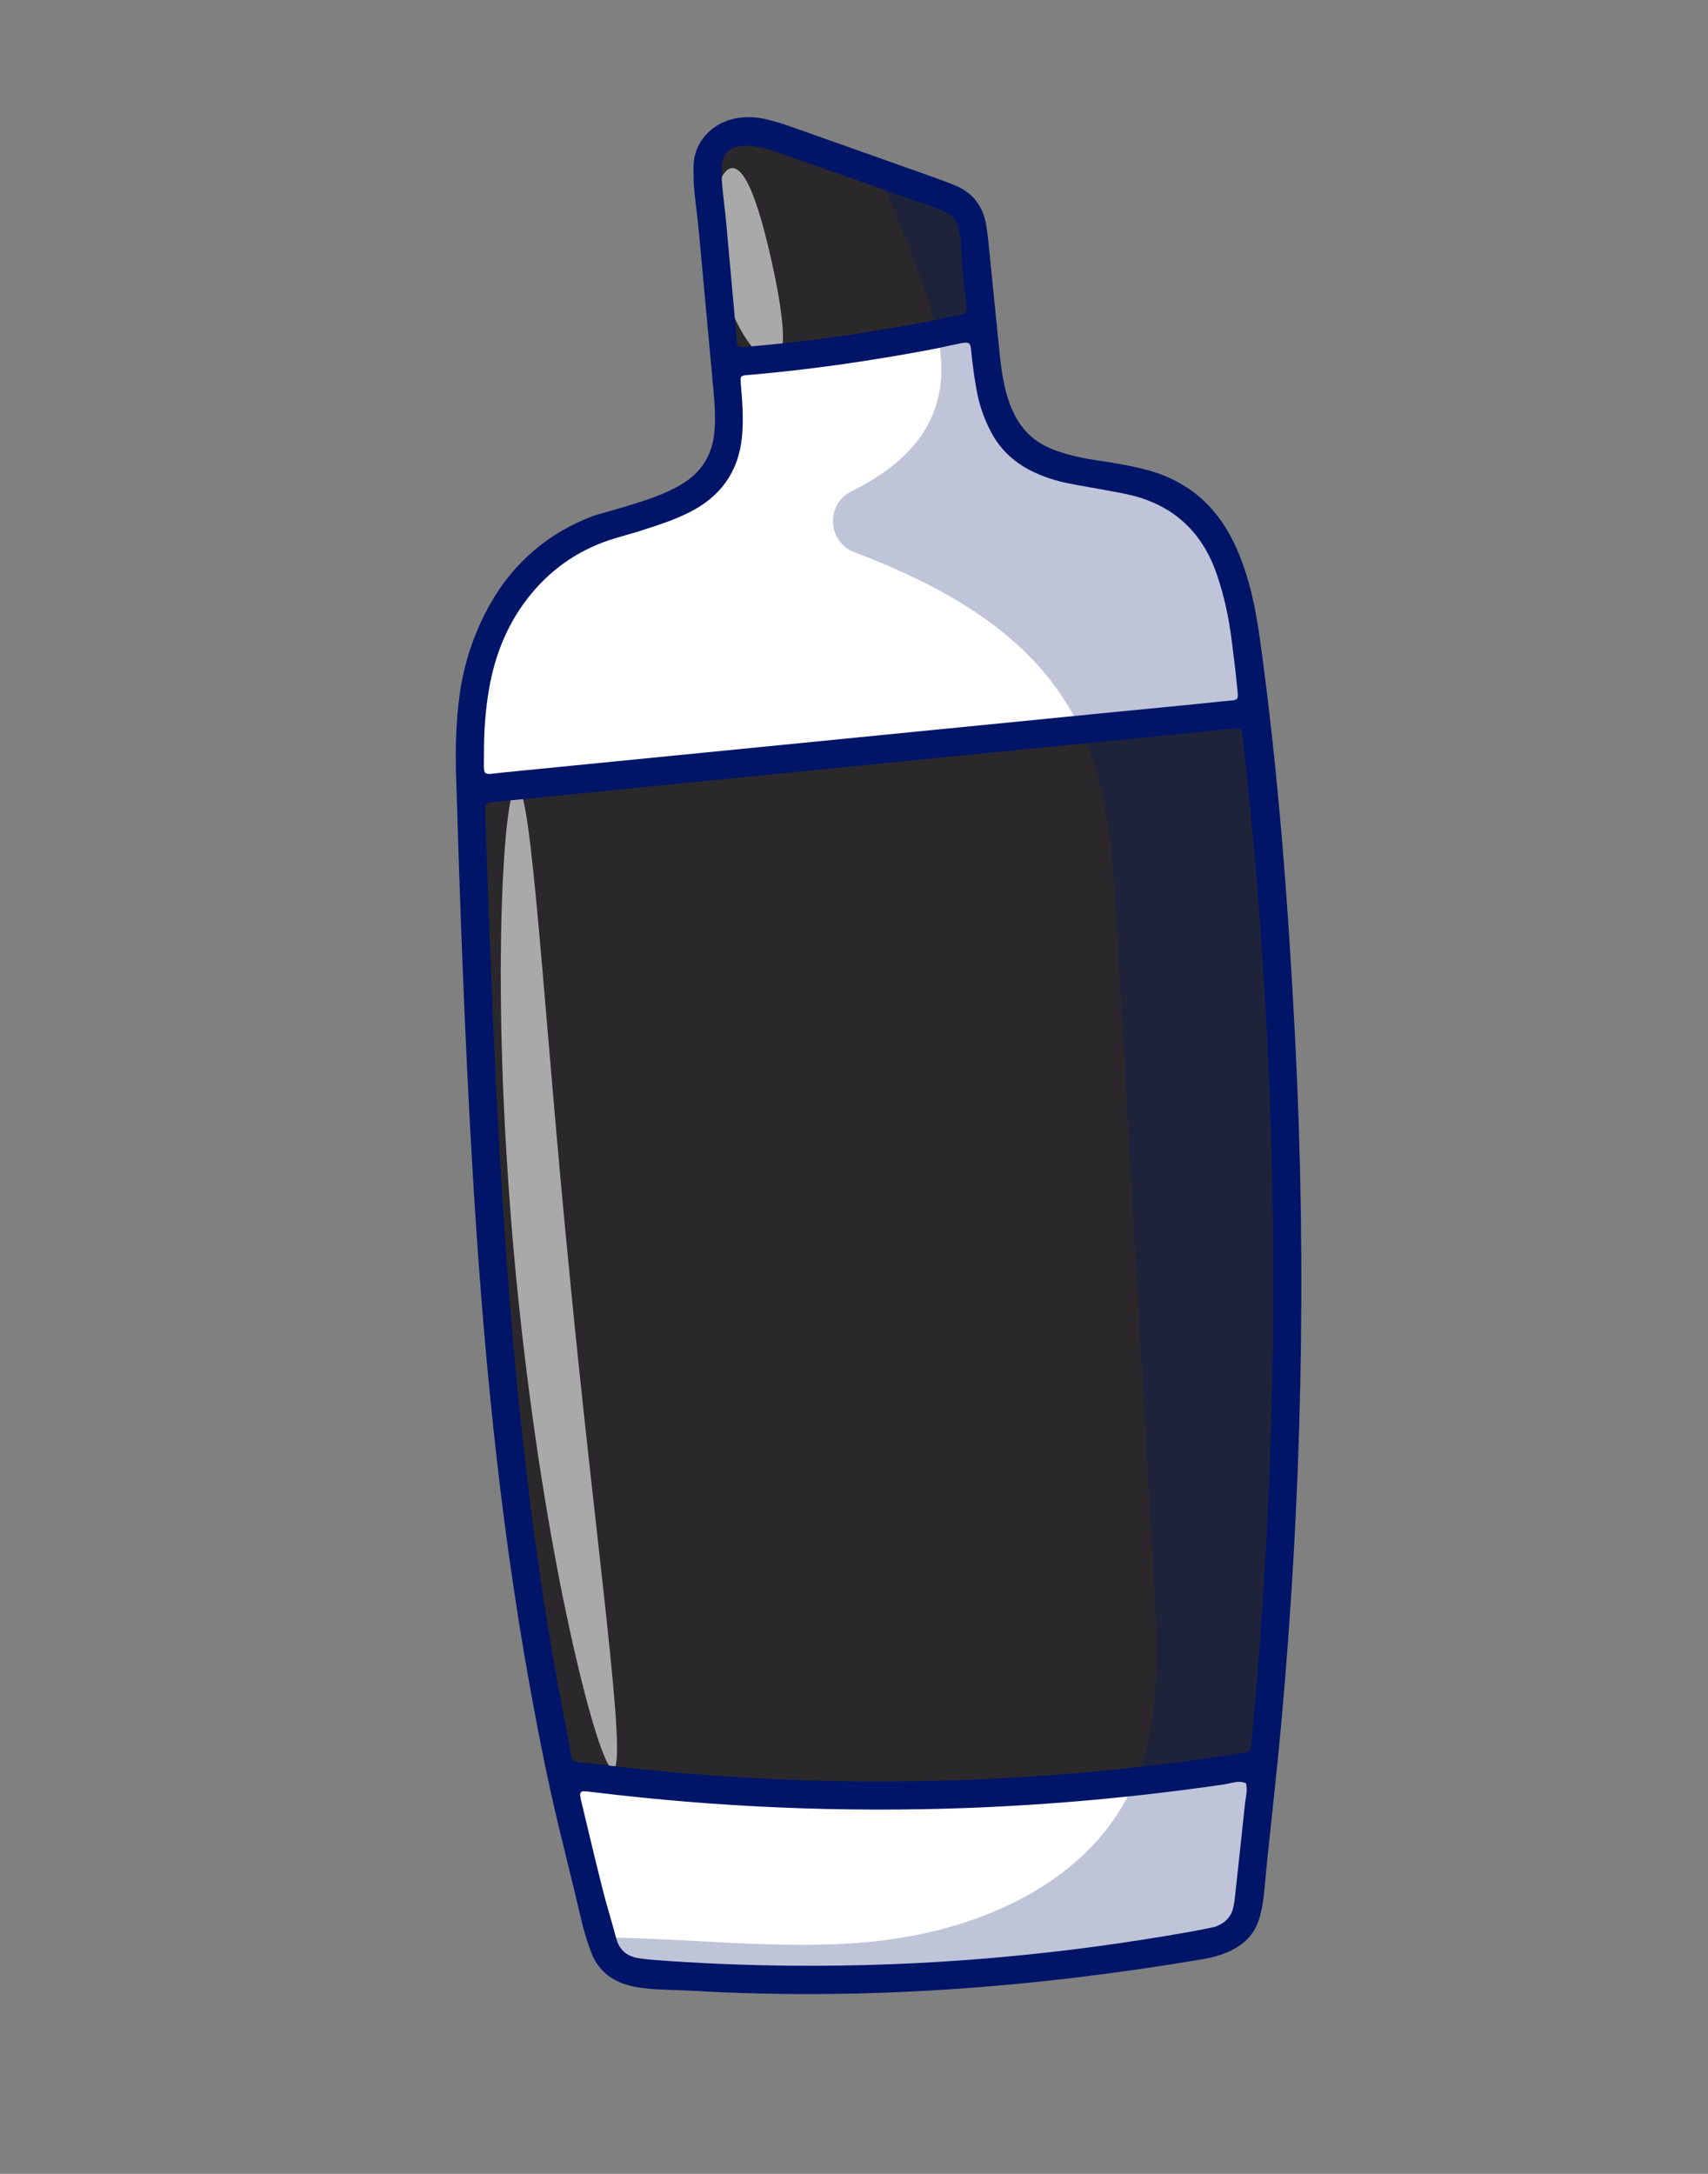 <svg width="110" height="140" viewBox="0 0 110 140" fill="none" xmlns="http://www.w3.org/2000/svg">
<rect x="0" y="0" width="110" height="140" fill="#808080" stroke="none"/>
<g clip-path="url(#clip0_1_8029)">
<path d="M30.229 52.351C30.119 49.093 30.014 45.785 31.002 42.61C31.99 39.434 34.241 36.35 37.727 34.843C40.451 33.665 43.955 33.371 45.722 31.26C47.021 29.699 46.913 27.652 46.743 25.786C46.316 20.971 45.887 16.158 45.459 11.344C45.311 9.658 47.36 8.401 49.202 9.048L60.911 13.169C61.793 13.479 62.393 14.169 62.481 14.973C62.802 17.876 63.125 20.784 63.448 23.687C63.679 25.764 64.018 28.029 65.831 29.422C68.184 31.234 71.991 30.802 74.817 32.063C78.63 33.766 79.583 37.92 80.065 41.558C83.664 68.683 83.712 96.215 80.195 123.508C80.071 124.473 79.222 125.286 78.093 125.505C65.936 127.847 53.375 128.53 41.061 127.528C39.965 127.439 39.07 126.779 38.811 125.883C31.971 102.026 31.076 77.058 30.23 52.35L30.229 52.351Z" fill="#2A282B"/>
<path d="M38.811 125.881C37.748 122.179 36.832 118.45 36.032 114.701C50.918 116.769 66.328 116.56 81.263 114.067C80.955 117.218 80.597 120.364 80.193 123.507C80.075 124.472 79.219 125.285 78.095 125.503C65.934 127.848 53.372 128.533 41.059 127.529C39.965 127.437 39.066 126.776 38.811 125.881Z" fill="white"/>
<path d="M30.194 51.349C30.11 48.417 30.116 45.458 31.002 42.61C31.99 39.435 34.241 36.35 37.727 34.843C40.451 33.665 43.955 33.371 45.722 31.26C47.019 29.7 46.914 27.654 46.743 25.786C46.682 25.137 46.63 24.486 46.568 23.836C52.171 23.429 57.738 22.599 63.185 21.359C63.272 22.137 63.36 22.911 63.446 23.687C63.678 25.764 64.016 28.03 65.83 29.424C68.183 31.236 71.99 30.805 74.816 32.065C78.629 33.769 79.582 37.923 80.064 41.561C80.276 43.154 80.477 44.75 80.656 46.35C63.83 48.014 47.014 49.684 30.193 51.351L30.194 51.349Z" fill="white"/>
<g opacity="0.25">
<path d="M56.801 11.723L60.909 13.17C61.79 13.479 62.39 14.168 62.48 14.971C62.802 17.876 63.124 20.783 63.447 23.685C63.679 25.762 64.018 28.027 65.83 29.42C68.183 31.232 71.99 30.8 74.816 32.061C78.629 33.764 79.582 37.918 80.064 41.557C83.666 68.68 83.714 96.213 80.195 123.508C80.071 124.473 79.222 125.287 78.093 125.505C65.937 127.847 53.375 128.53 41.061 127.528C39.965 127.437 39.067 126.778 38.811 125.883C38.705 125.513 38.6 125.143 38.499 124.772C44.304 124.798 50.124 125.596 55.908 125.069C62.669 124.454 69.821 121.486 72.791 115.367C74.787 111.256 74.57 106.452 74.31 101.88C73.507 87.731 72.705 73.582 71.902 59.432C71.644 54.889 71.341 50.179 69.19 46.168C66.322 40.813 60.836 37.779 55.031 35.564C53.28 34.896 53.159 32.469 54.836 31.641C57.467 30.341 59.67 28.516 60.389 25.742C61.039 23.241 60.248 20.603 59.367 18.168C58.581 16 57.718 13.854 56.801 11.723Z" fill="#001568"/>
</g>
<g opacity="0.6">
<path d="M33.28 50.65C32.816 50.652 32.388 54.222 32.275 60.009C32.267 60.733 32.257 61.49 32.248 62.28C32.243 63.069 32.256 63.891 32.263 64.74C32.276 66.442 32.336 68.258 32.406 70.171C32.567 73.993 32.844 78.194 33.272 82.591C33.708 86.986 34.253 91.161 34.838 94.943C35.142 96.833 35.435 98.627 35.755 100.299C35.913 101.135 36.061 101.943 36.218 102.717C36.38 103.49 36.536 104.232 36.687 104.941C37.922 110.6 39.037 114.022 39.493 113.936C40.461 113.746 38.386 99.672 36.701 82.262C34.969 64.855 34.27 50.651 33.282 50.649L33.28 50.65Z" fill="white"/>
</g>
<g opacity="0.6">
<path d="M47.147 10.828C46.676 10.847 46.267 11.589 46.073 12.81C45.975 13.419 45.938 14.144 45.97 14.948C46.008 15.749 46.119 16.625 46.32 17.526C46.523 18.427 46.798 19.266 47.104 20.006C47.417 20.745 47.76 21.386 48.109 21.897C48.806 22.92 49.493 23.419 49.926 23.235C50.369 23.05 50.485 22.235 50.403 21.08C50.318 19.923 50.05 18.417 49.683 16.776C49.317 15.135 48.917 13.66 48.498 12.576C48.08 11.497 47.628 10.808 47.148 10.827L47.147 10.828Z" fill="white"/>
</g>
<path d="M38.261 33.204C38.958 33.002 39.66 32.812 40.355 32.599C41.593 32.22 42.833 31.838 43.952 31.155C45.206 30.392 45.876 29.274 46.009 27.816C46.087 26.958 46.035 26.104 45.958 25.25C45.644 21.838 45.336 18.425 45.017 15.015C44.938 14.162 44.831 13.312 44.731 12.462C44.666 11.894 44.669 11.324 44.666 10.753C44.656 9.149 45.897 7.798 47.62 7.585C48.224 7.51 48.824 7.548 49.408 7.695C49.93 7.826 50.447 7.984 50.952 8.162C53.938 9.215 56.923 10.277 59.909 11.339C60.447 11.529 60.983 11.723 61.509 11.939C62.659 12.416 63.319 13.289 63.516 14.516C63.566 14.828 63.611 15.143 63.643 15.46C63.886 17.859 64.128 20.257 64.367 22.656C64.468 23.667 64.603 24.673 64.909 25.649C65.139 26.384 65.467 27.067 65.965 27.659C66.51 28.31 67.209 28.73 67.996 29.015C68.894 29.341 69.822 29.53 70.764 29.667C71.798 29.818 72.826 29.99 73.839 30.257C76.643 30.999 78.537 32.767 79.679 35.409C80.48 37.265 80.874 39.218 81.149 41.206C82.333 49.732 82.969 58.304 83.41 66.891C84.171 81.713 83.842 96.511 82.492 111.283C82.237 114.062 81.919 116.835 81.631 119.61C81.559 120.305 81.498 120.999 81.432 121.694C81.372 122.326 81.285 122.954 81.1 123.564C80.839 124.428 80.297 125.056 79.516 125.492C78.872 125.851 78.172 126.056 77.454 126.176C66.577 128.01 55.633 128.847 44.594 128.208C43.868 128.165 43.14 128.159 42.415 128.121C41.783 128.087 41.151 128.032 40.536 127.872C39.357 127.562 38.506 126.881 38.066 125.712C37.794 124.997 37.583 124.27 37.41 123.525C36.946 121.547 36.452 119.576 35.976 117.601C35.262 114.637 34.675 111.648 34.132 108.651C32.112 97.484 31.066 86.21 30.405 74.898C29.921 66.6 29.625 58.294 29.374 49.987C29.32 48.21 29.363 46.435 29.612 44.67C29.9 42.636 30.549 40.728 31.547 38.938C33.051 36.24 35.365 34.275 38.26 33.206L38.261 33.204ZM31.501 51.683C31.311 51.766 31.25 51.872 31.246 52.007C31.242 52.198 31.247 52.387 31.254 52.578C31.546 60.818 31.833 69.059 32.359 77.291C33.1 88.919 34.29 100.493 36.588 111.934C36.952 113.742 36.485 113.367 38.379 113.603C50.709 115.136 63.038 115.089 75.356 113.56C76.893 113.369 78.421 113.129 79.952 112.9C80.538 112.813 80.54 112.796 80.6 112.186C80.649 111.681 80.692 111.176 80.737 110.671C82.143 95.074 82.371 79.454 81.442 63.815C81.119 58.4 80.66 52.996 80.05 47.604C79.963 46.826 79.987 46.893 79.252 46.941C79.126 46.948 79.001 46.968 78.875 46.982C69.538 47.906 60.199 48.826 50.862 49.751C44.637 50.367 38.413 50.991 32.189 51.612C31.939 51.638 31.688 51.667 31.502 51.689L31.501 51.683ZM41.131 34.224C40.645 34.364 40.159 34.505 39.674 34.647C37.492 35.291 35.667 36.482 34.215 38.241C32.725 40.044 31.874 42.132 31.486 44.428C31.258 45.776 31.164 47.135 31.169 48.501C31.175 50.114 30.965 49.89 32.511 49.738C45.683 48.44 58.856 47.133 72.028 45.831C74.26 45.61 76.495 45.406 78.724 45.166C79.876 45.043 79.767 45.247 79.647 43.978C79.558 43.062 79.44 42.151 79.324 41.237C79.14 39.786 78.839 38.356 78.362 36.972C77.456 34.35 75.688 32.629 72.989 31.927C72.377 31.769 71.751 31.669 71.13 31.552C70.353 31.406 69.571 31.283 68.797 31.127C67.956 30.957 67.145 30.692 66.375 30.303C65.237 29.727 64.358 28.873 63.781 27.737C63.391 26.974 63.1 26.165 62.934 25.316C62.756 24.413 62.635 23.501 62.547 22.585C62.496 22.061 62.41 22.006 61.868 22.11C61.216 22.237 60.572 22.395 59.919 22.518C56.13 23.229 52.318 23.788 48.474 24.126C47.594 24.203 47.66 24.105 47.737 25.03C47.823 26.075 47.888 27.118 47.782 28.163C47.556 30.406 46.394 31.982 44.408 32.989C43.359 33.522 42.241 33.862 41.129 34.223L41.131 34.224ZM78.227 124.099C78.893 123.855 79.282 123.469 79.421 122.863C79.478 122.617 79.513 122.365 79.54 122.113C79.758 120.129 79.974 118.143 80.181 116.157C80.227 115.721 80.365 115.288 80.243 114.844C79.773 114.632 79.316 114.848 78.865 114.913C73.36 115.716 67.829 116.23 62.268 116.436C54.232 116.733 46.222 116.393 38.236 115.42C38.017 115.393 37.797 115.364 37.577 115.359C37.429 115.355 37.355 115.465 37.365 115.609C37.375 115.735 37.401 115.859 37.431 115.982C37.884 117.864 38.325 119.748 38.798 121.625C39.069 122.701 39.403 123.761 39.688 124.836C39.883 125.565 40.351 125.972 41.071 126.099C41.414 126.16 41.76 126.196 42.106 126.222C45.005 126.441 47.91 126.563 50.818 126.592C59.595 126.68 68.297 125.915 76.93 124.357C77.395 124.273 77.858 124.169 78.228 124.095L78.227 124.099ZM61.69 14.466C61.516 14.159 61.347 13.887 61.053 13.738C60.801 13.608 60.539 13.491 60.273 13.397C56.903 12.207 53.529 11.021 50.156 9.839C49.739 9.694 49.31 9.577 48.88 9.476C48.511 9.389 48.133 9.363 47.751 9.404C46.964 9.491 46.546 9.877 46.485 10.674C46.452 11.113 46.48 11.559 46.519 12.001C46.588 12.791 46.7 13.575 46.771 14.363C46.995 16.793 47.207 19.224 47.43 21.652C47.486 22.274 47.339 22.415 48.214 22.329C48.307 22.319 48.401 22.305 48.495 22.297C52.02 21.996 55.517 21.489 58.995 20.855C59.958 20.68 60.913 20.468 61.868 20.26C62.226 20.181 62.265 20.101 62.247 19.731C62.246 19.7 62.246 19.668 62.243 19.637C62.063 18.286 61.945 16.929 61.874 15.569C61.854 15.192 61.751 14.821 61.69 14.473L61.69 14.466Z" fill="#001568"/>
</g>
<defs>
<clipPath id="clip0_1_8029">
<rect width="121.711" height="70.998" fill="white" transform="translate(43.246 139.34) rotate(-110.813)"/>
</clipPath>
</defs>
</svg>
